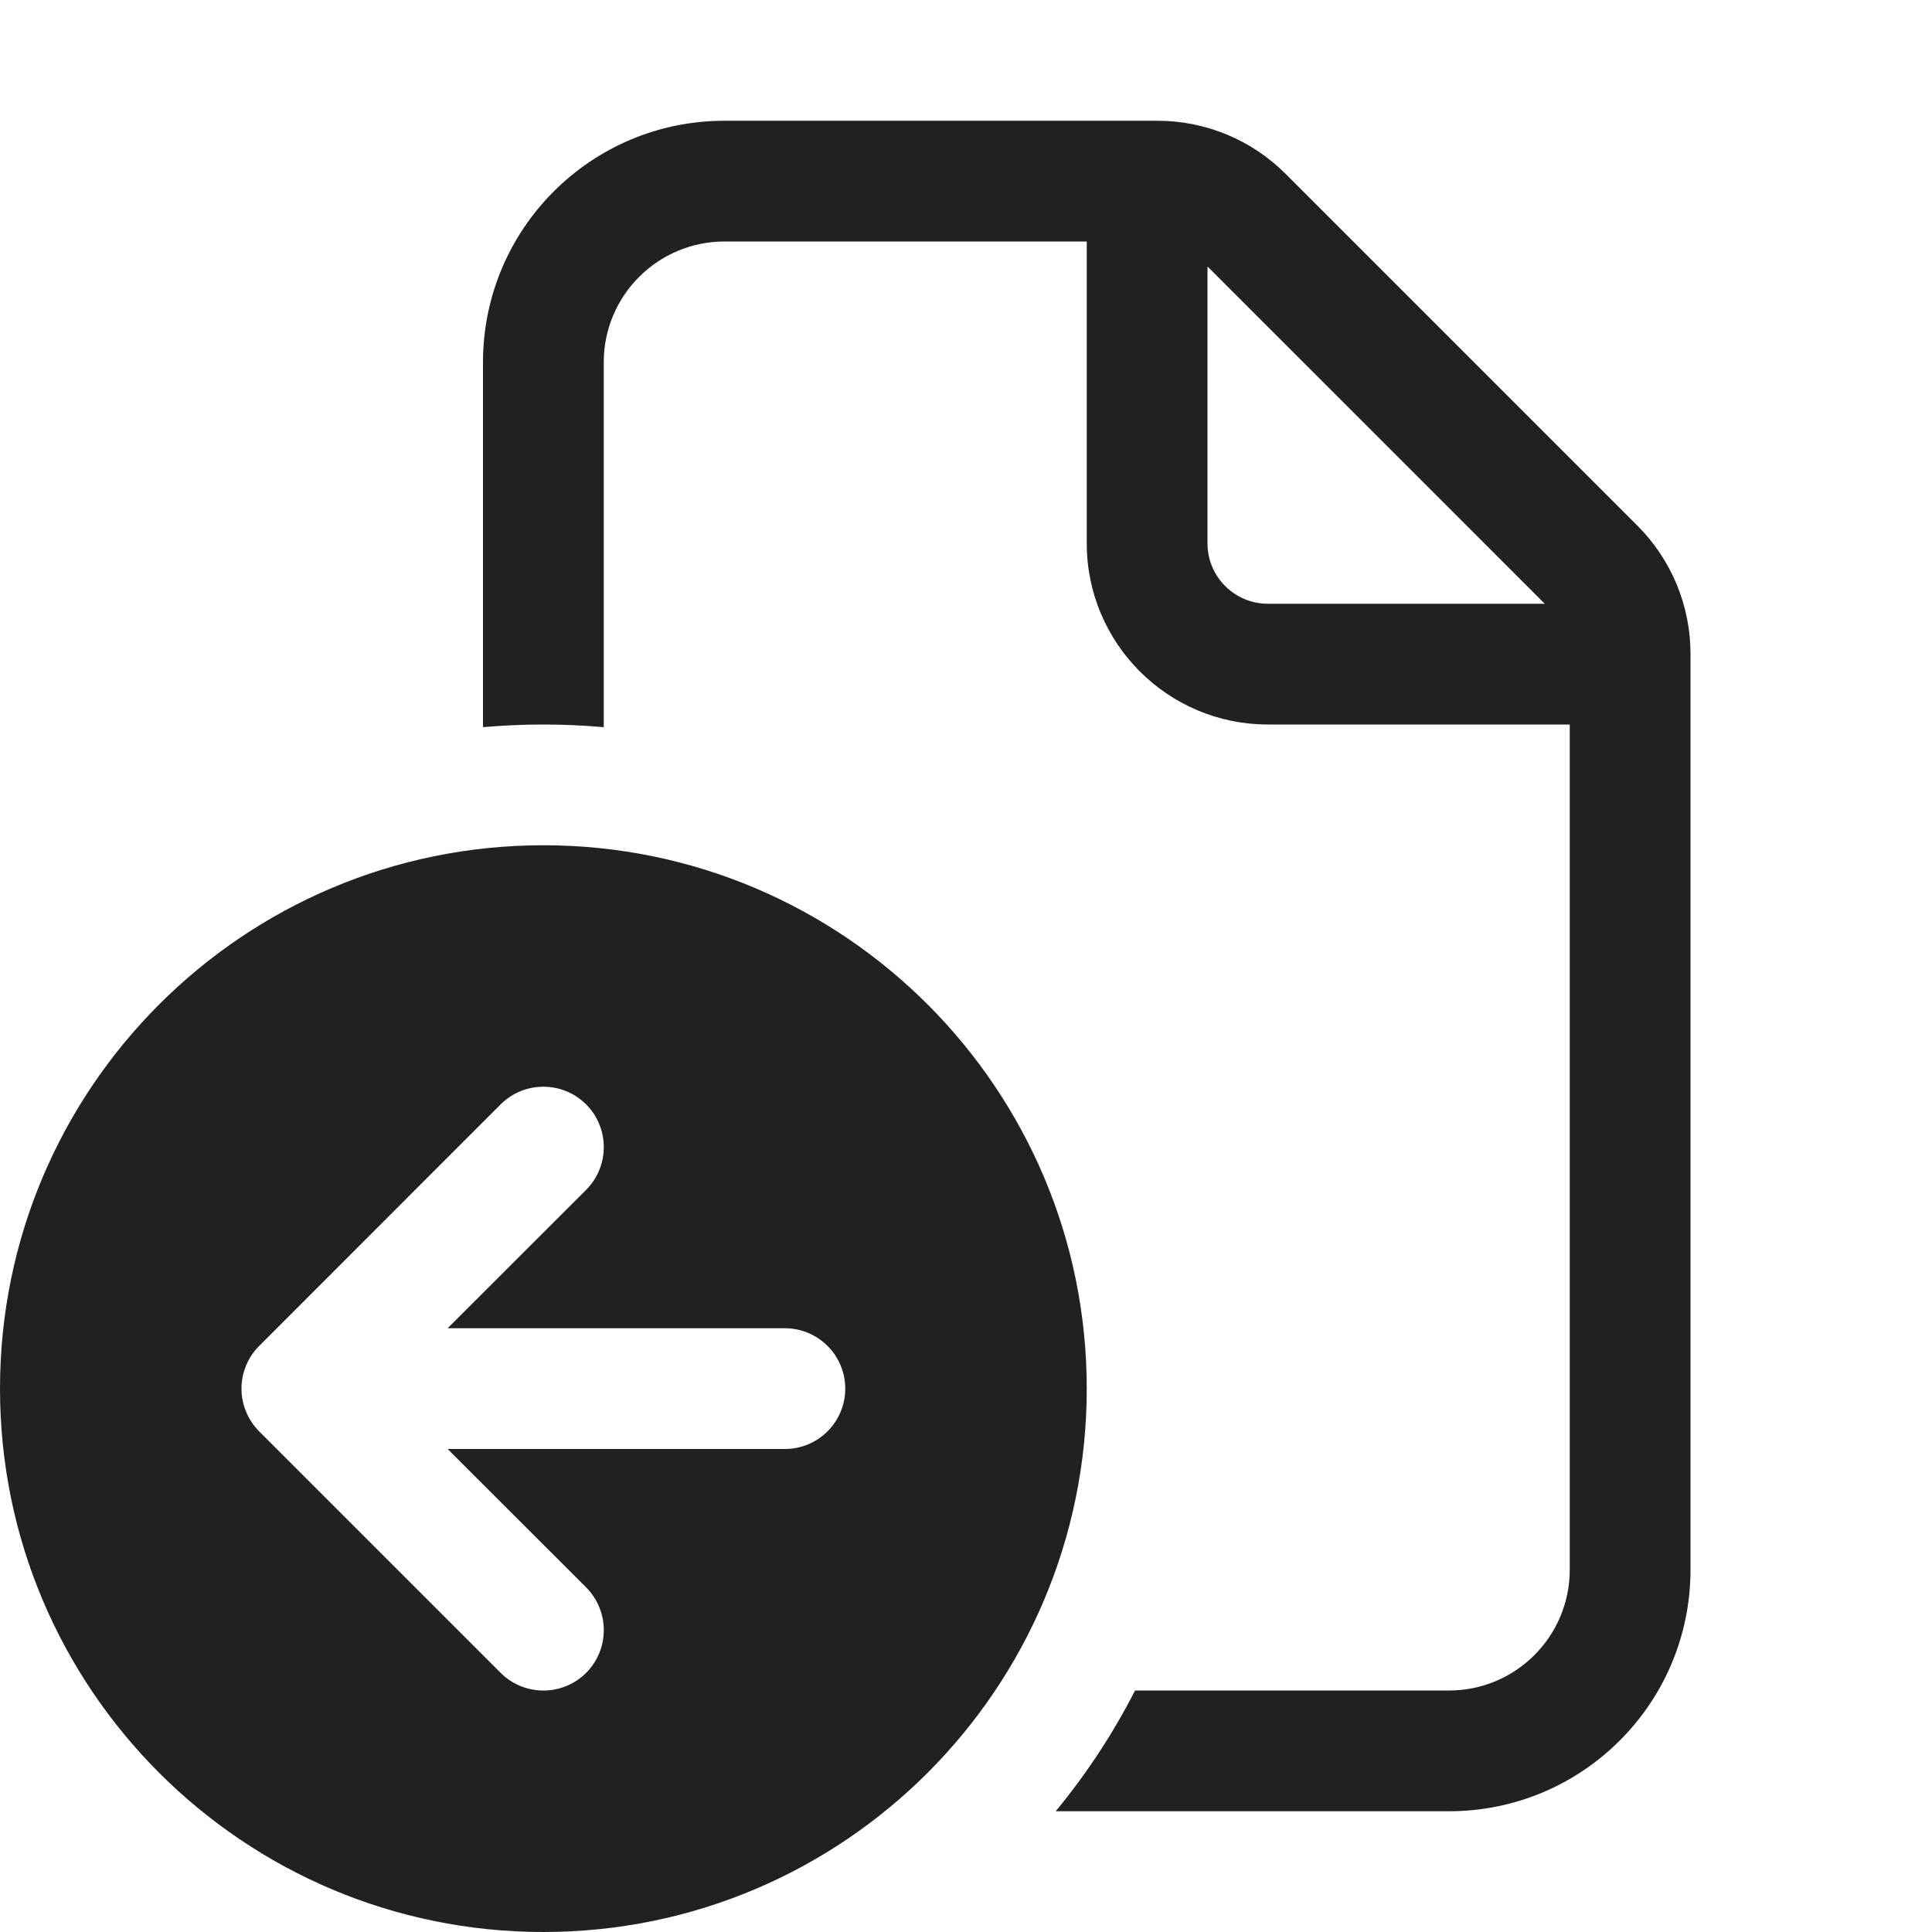 <svg width="16" height="16" viewBox="0 0 16 16" fill="none" xmlns="http://www.w3.org/2000/svg">
<path d="M6 1C4.895 1 4 1.895 4 3V6.022C4.165 6.008 4.331 6 4.5 6C4.669 6 4.835 6.008 5 6.022V3C5 2.448 5.448 2 6 2H9V4.5C9 5.328 9.672 6 10.5 6H13V13C13 13.552 12.552 14 12 14H9.4C9.217 14.358 8.996 14.693 8.743 15H12C13.105 15 14 14.105 14 13V5.414C14 5.016 13.842 4.635 13.561 4.354L10.646 1.439C10.365 1.158 9.984 1 9.586 1H6ZM12.793 5H10.5C10.224 5 10 4.776 10 4.5V2.207L12.793 5Z" fill="#212121"/>
<path d="M9 11.5C9 13.985 6.985 16 4.5 16C2.015 16 0 13.985 0 11.5C0 9.015 2.015 7 4.5 7C6.985 7 9 9.015 9 11.5ZM2.147 11.146L2.144 11.149C2.097 11.196 2.062 11.251 2.038 11.309C2.014 11.367 2 11.43 2 11.497L2 11.5L2 11.503C2 11.57 2.014 11.633 2.038 11.691C2.062 11.75 2.099 11.806 2.146 11.854L4.146 13.854C4.342 14.049 4.658 14.049 4.854 13.854C5.049 13.658 5.049 13.342 4.854 13.146L3.707 12H6.5C6.776 12 7 11.776 7 11.5C7 11.224 6.776 11 6.5 11H3.707L4.854 9.854C5.049 9.658 5.049 9.342 4.854 9.146C4.658 8.951 4.342 8.951 4.146 9.146L2.147 11.146Z" fill="#212121"/>
</svg>
